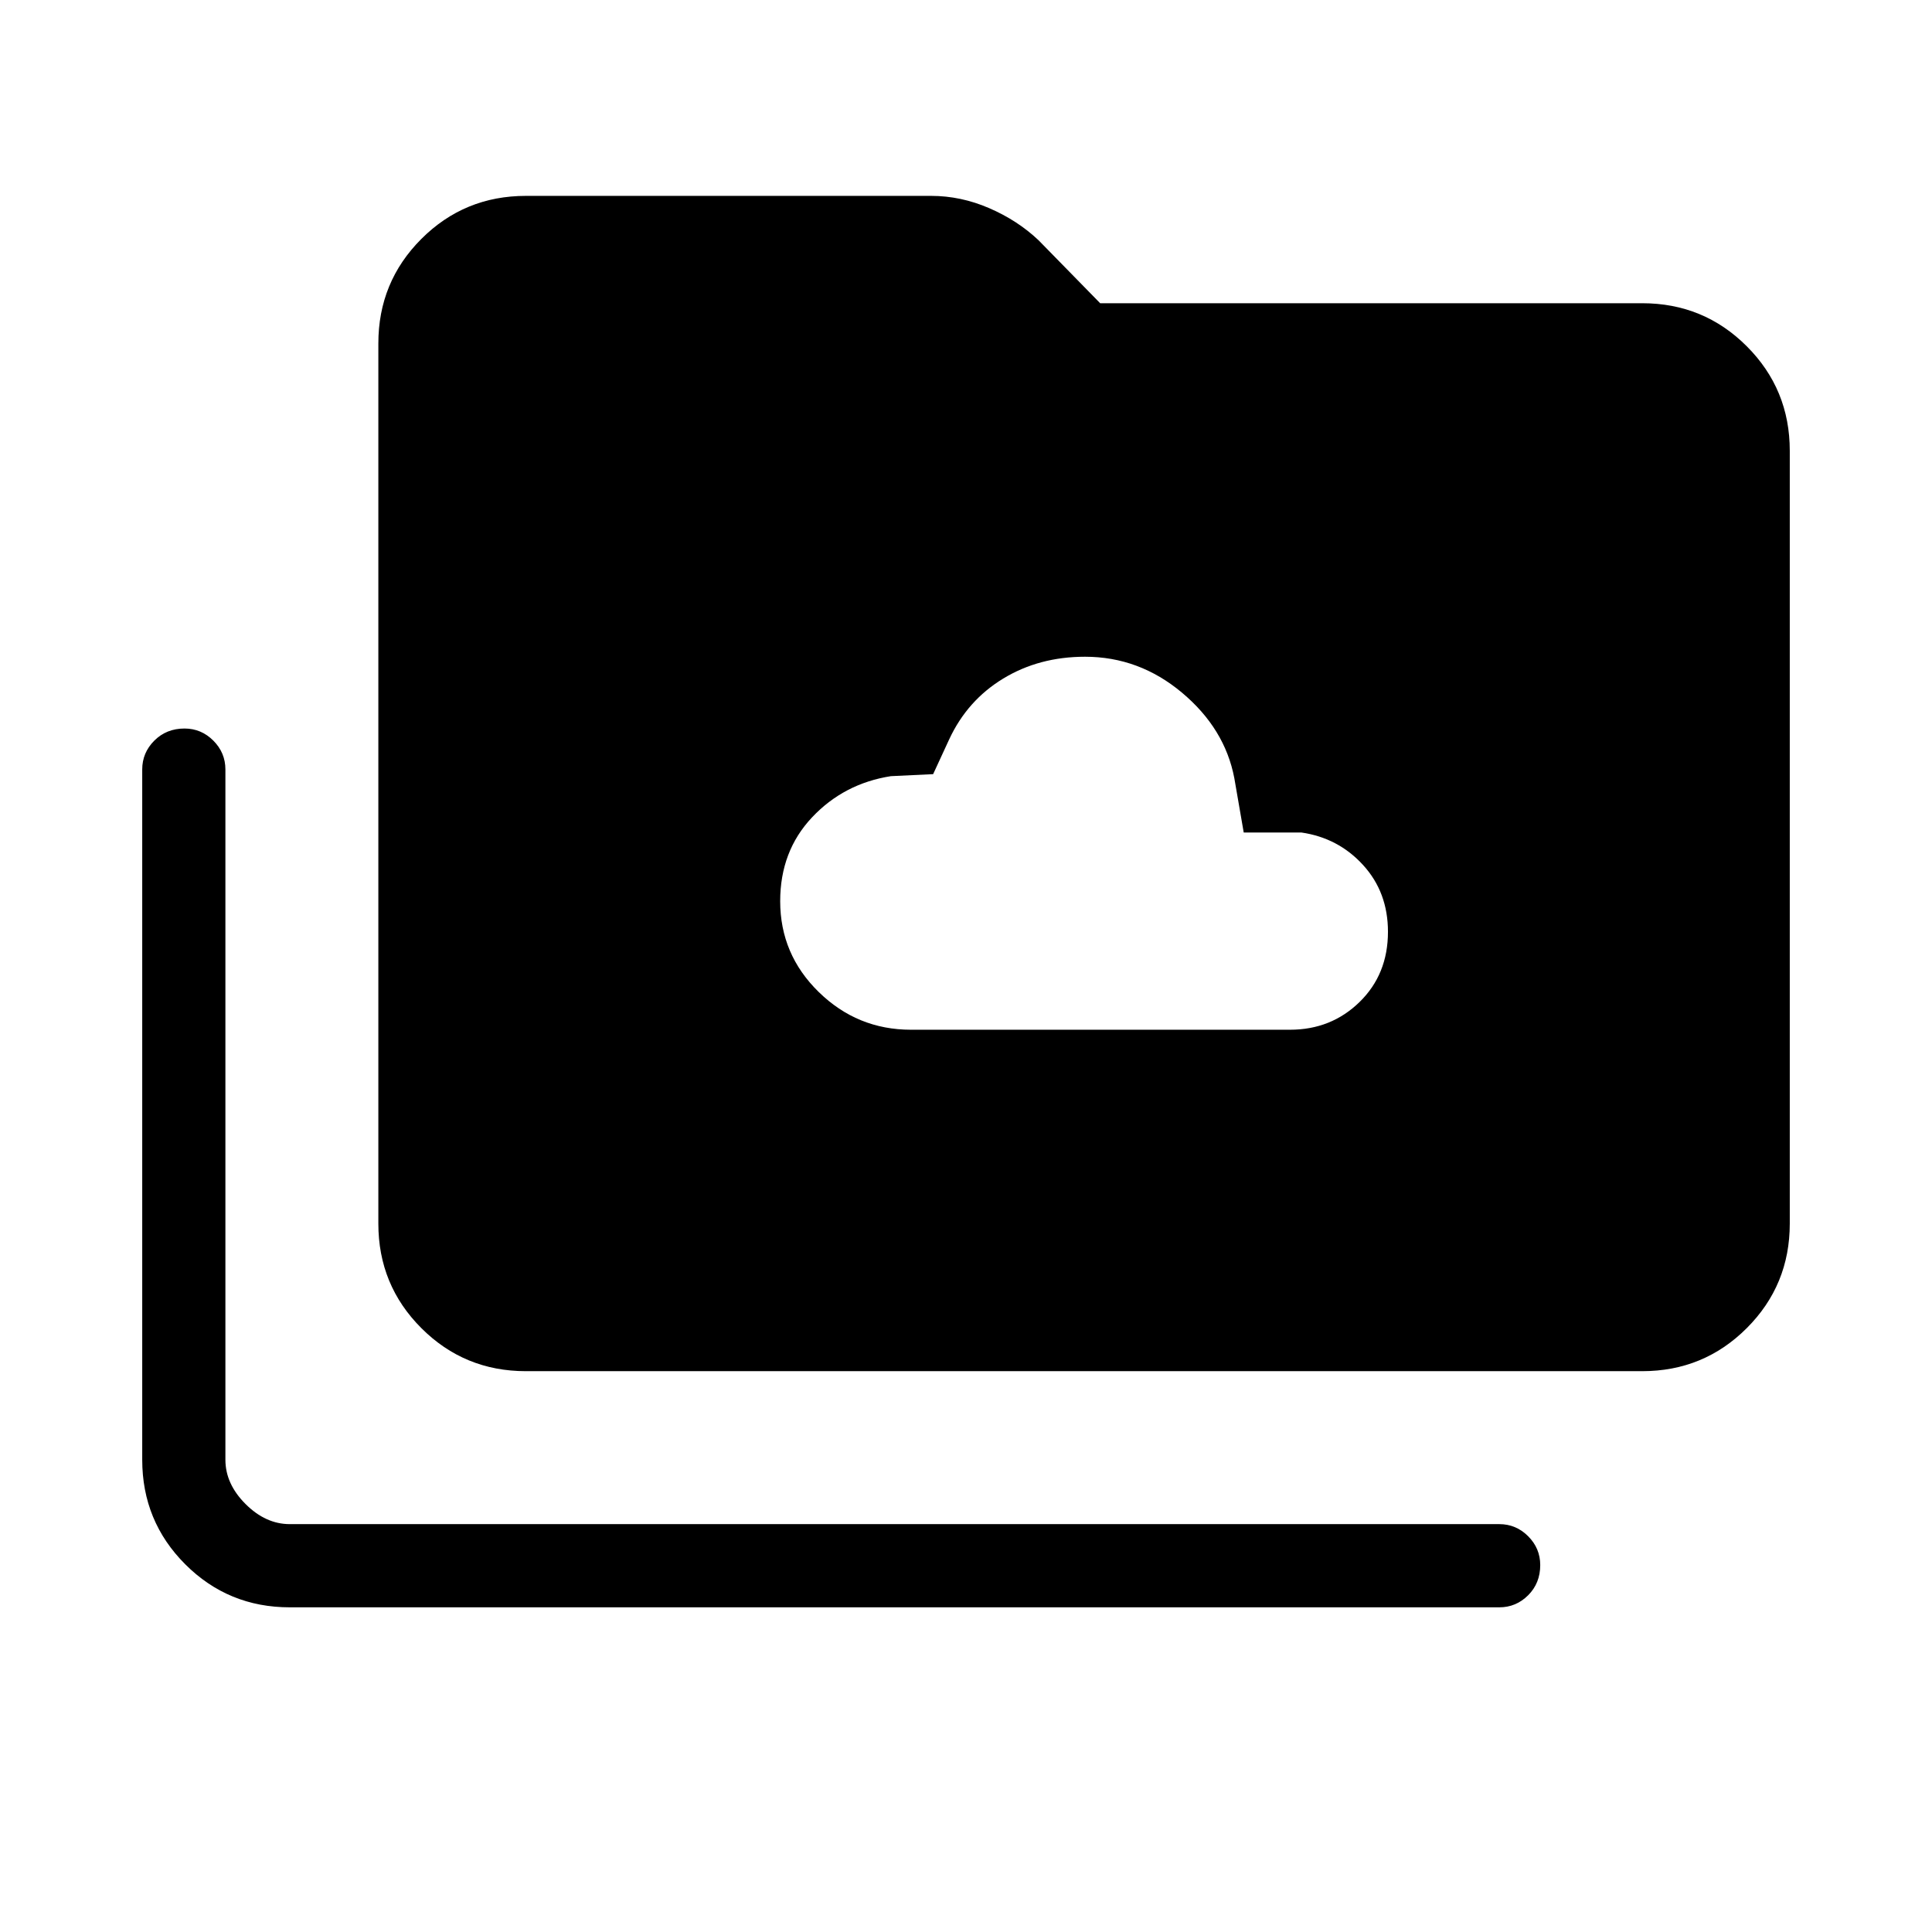 <svg xmlns="http://www.w3.org/2000/svg" height="40" viewBox="0 -960 960 960" width="40"><path d="M452.67-448.33H641q20.45 0 34.56-13.78 14.11-13.77 14.11-34.89 0-19.63-12.34-33.15-12.33-13.52-30.66-16.18H618l-4.67-27q-4.69-24.62-26-42.48-21.31-17.86-48.18-17.86-22.82 0-40.65 10.84-17.83 10.83-26.83 30.16l-8 17.34-21 1q-23.34 3.66-39.17 20.47-15.83 16.81-15.83 41.67 0 26.39 19.16 45.12 19.17 18.74 45.84 18.74ZM144-161.33q-30.57 0-51.95-21.38-21.38-21.38-21.38-51.96v-343q0-8.31 6.01-14.32t15-6.01q8.32 0 14.32 6.01t6 14.32v343q0 12 10 22t22 10h601q8.32 0 14.33 6.02 6 6.01 6 14.33 0 8.99-6 14.99-6.01 6-14.33 6H144Zm117.33-117.34q-30.57 0-51.95-21.38Q188-321.42 188-352v-437.33q0-30.58 21.38-51.96 21.38-21.38 51.95-21.38h201.34q14.76 0 28.84 6.09 14.09 6.09 24.49 15.91l30.67 31.34H816q30.57 0 51.95 21.38 21.38 21.37 21.38 51.95v384q0 30.58-21.38 51.95-21.38 21.38-51.95 21.38H261.33Z"/></svg>